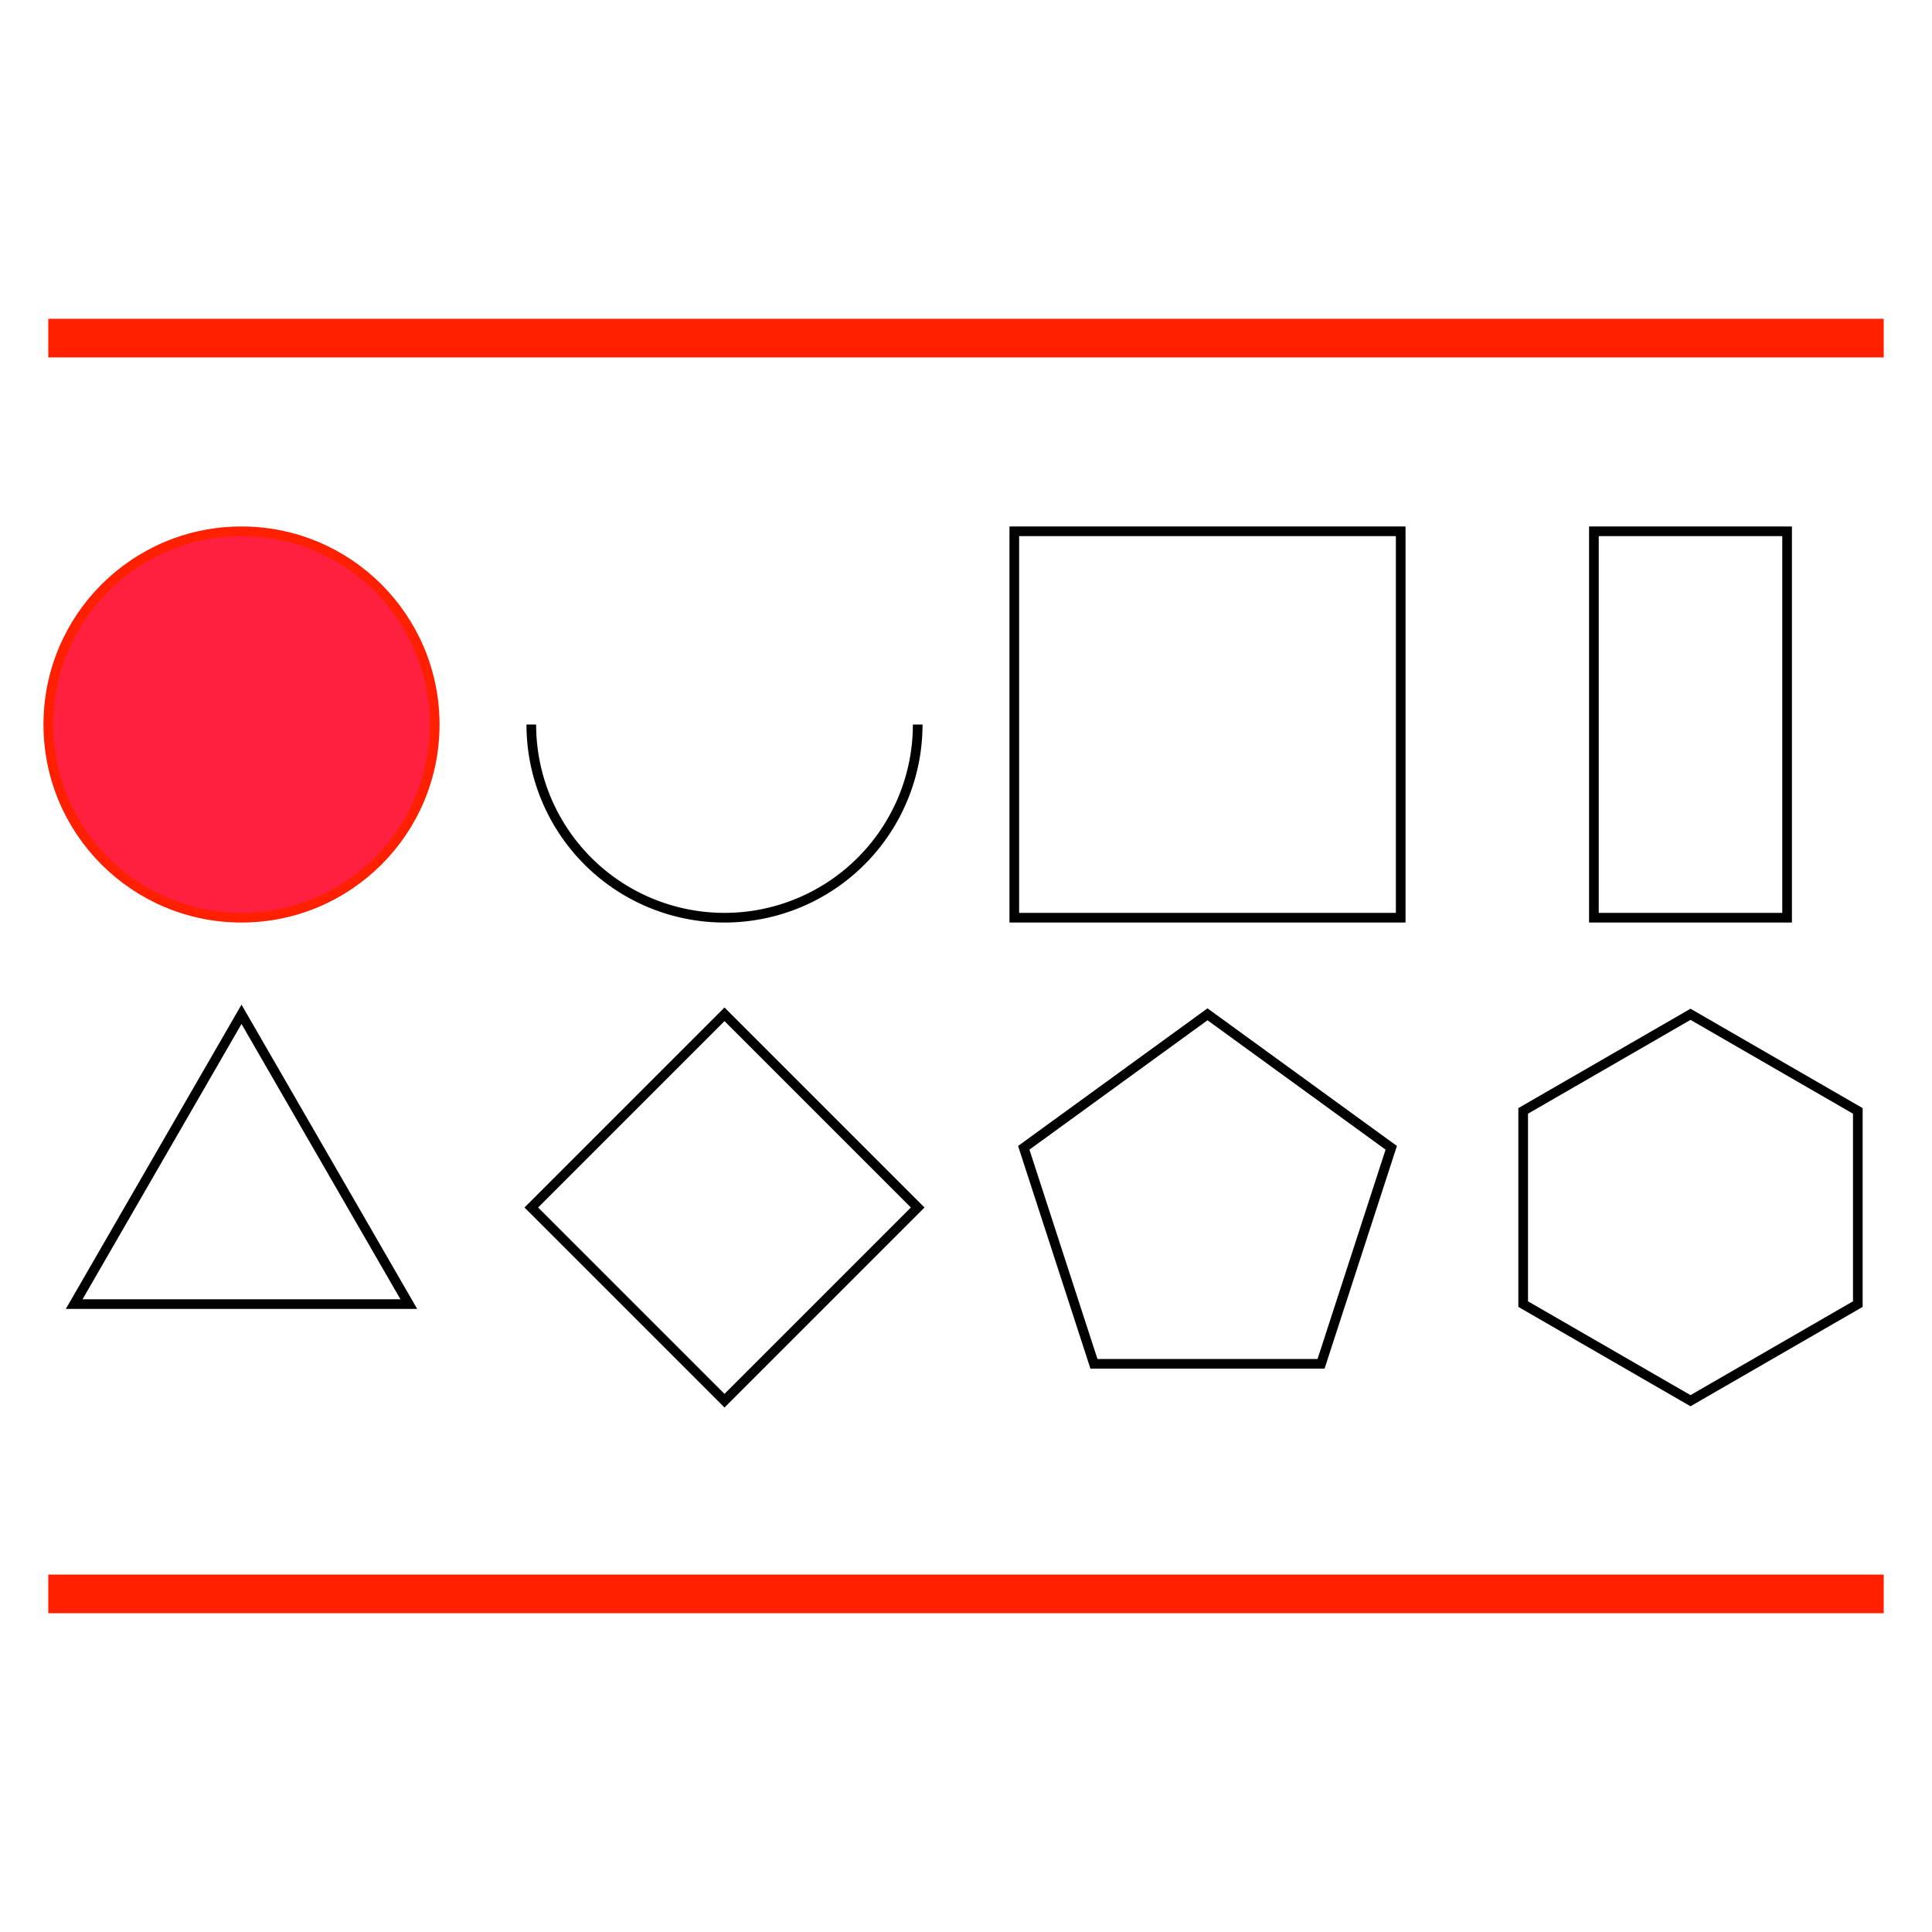 <svg xmlns="http://www.w3.org/2000/svg" viewBox="-100 -100 200 200">
<polyline style="fill:none;stroke-width:4.0;stroke:#FF2000FF" points="-95.0,-65.0 95.0,-65.0 "/>
<polyline style="fill:none;stroke-width:4.0;stroke:#FF2000FF" points="-95.0,65.0 95.0,65.0 "/>
<circle style="fill:#FF2040FF;stroke-width:1.0;stroke:#FF2000FF" cx="-75.0" cy="-25.0" r="20.0"/>
<path style="fill:none;stroke-width:1.0;stroke:#000000FF" d="M -45.0 -25 A 20.0 20.0 0 0 0 -5.0 -25.0"/>
<polygon style="fill:none;stroke-width:1.0;stroke:#000000FF" points="5.0,-5.0 45.0,-5.0 45.0,-45.0 5.0,-45.0 "/>
<polygon style="fill:none;stroke-width:1.0;stroke:#000000FF" points="65.0,-5.0 85.0,-5.0 85.0,-45.0 65.0,-45.0 "/>
<polygon style="fill:none;stroke-width:1.0;stroke:#000000FF" points="-75.0,5.0 -92.321,35.0 -57.679,35.0 "/>
<polygon style="fill:none;stroke-width:1.0;stroke:#000000FF" points="-25.0,5.0 -45.0,25.0 -25.0,45.0 -5.0,25.0 "/>
<polygon style="fill:none;stroke-width:1.0;stroke:#000000FF" points="25.0,5.0 5.979,18.82 13.244,41.18 36.756,41.18 44.021,18.82 "/>
<polygon style="fill:none;stroke-width:1.0;stroke:#000000FF" points="75.0,5.0 57.679,15.0 57.679,35.0 75.0,45.0 92.321,35.0 92.321,15.0 "/>
</svg>
